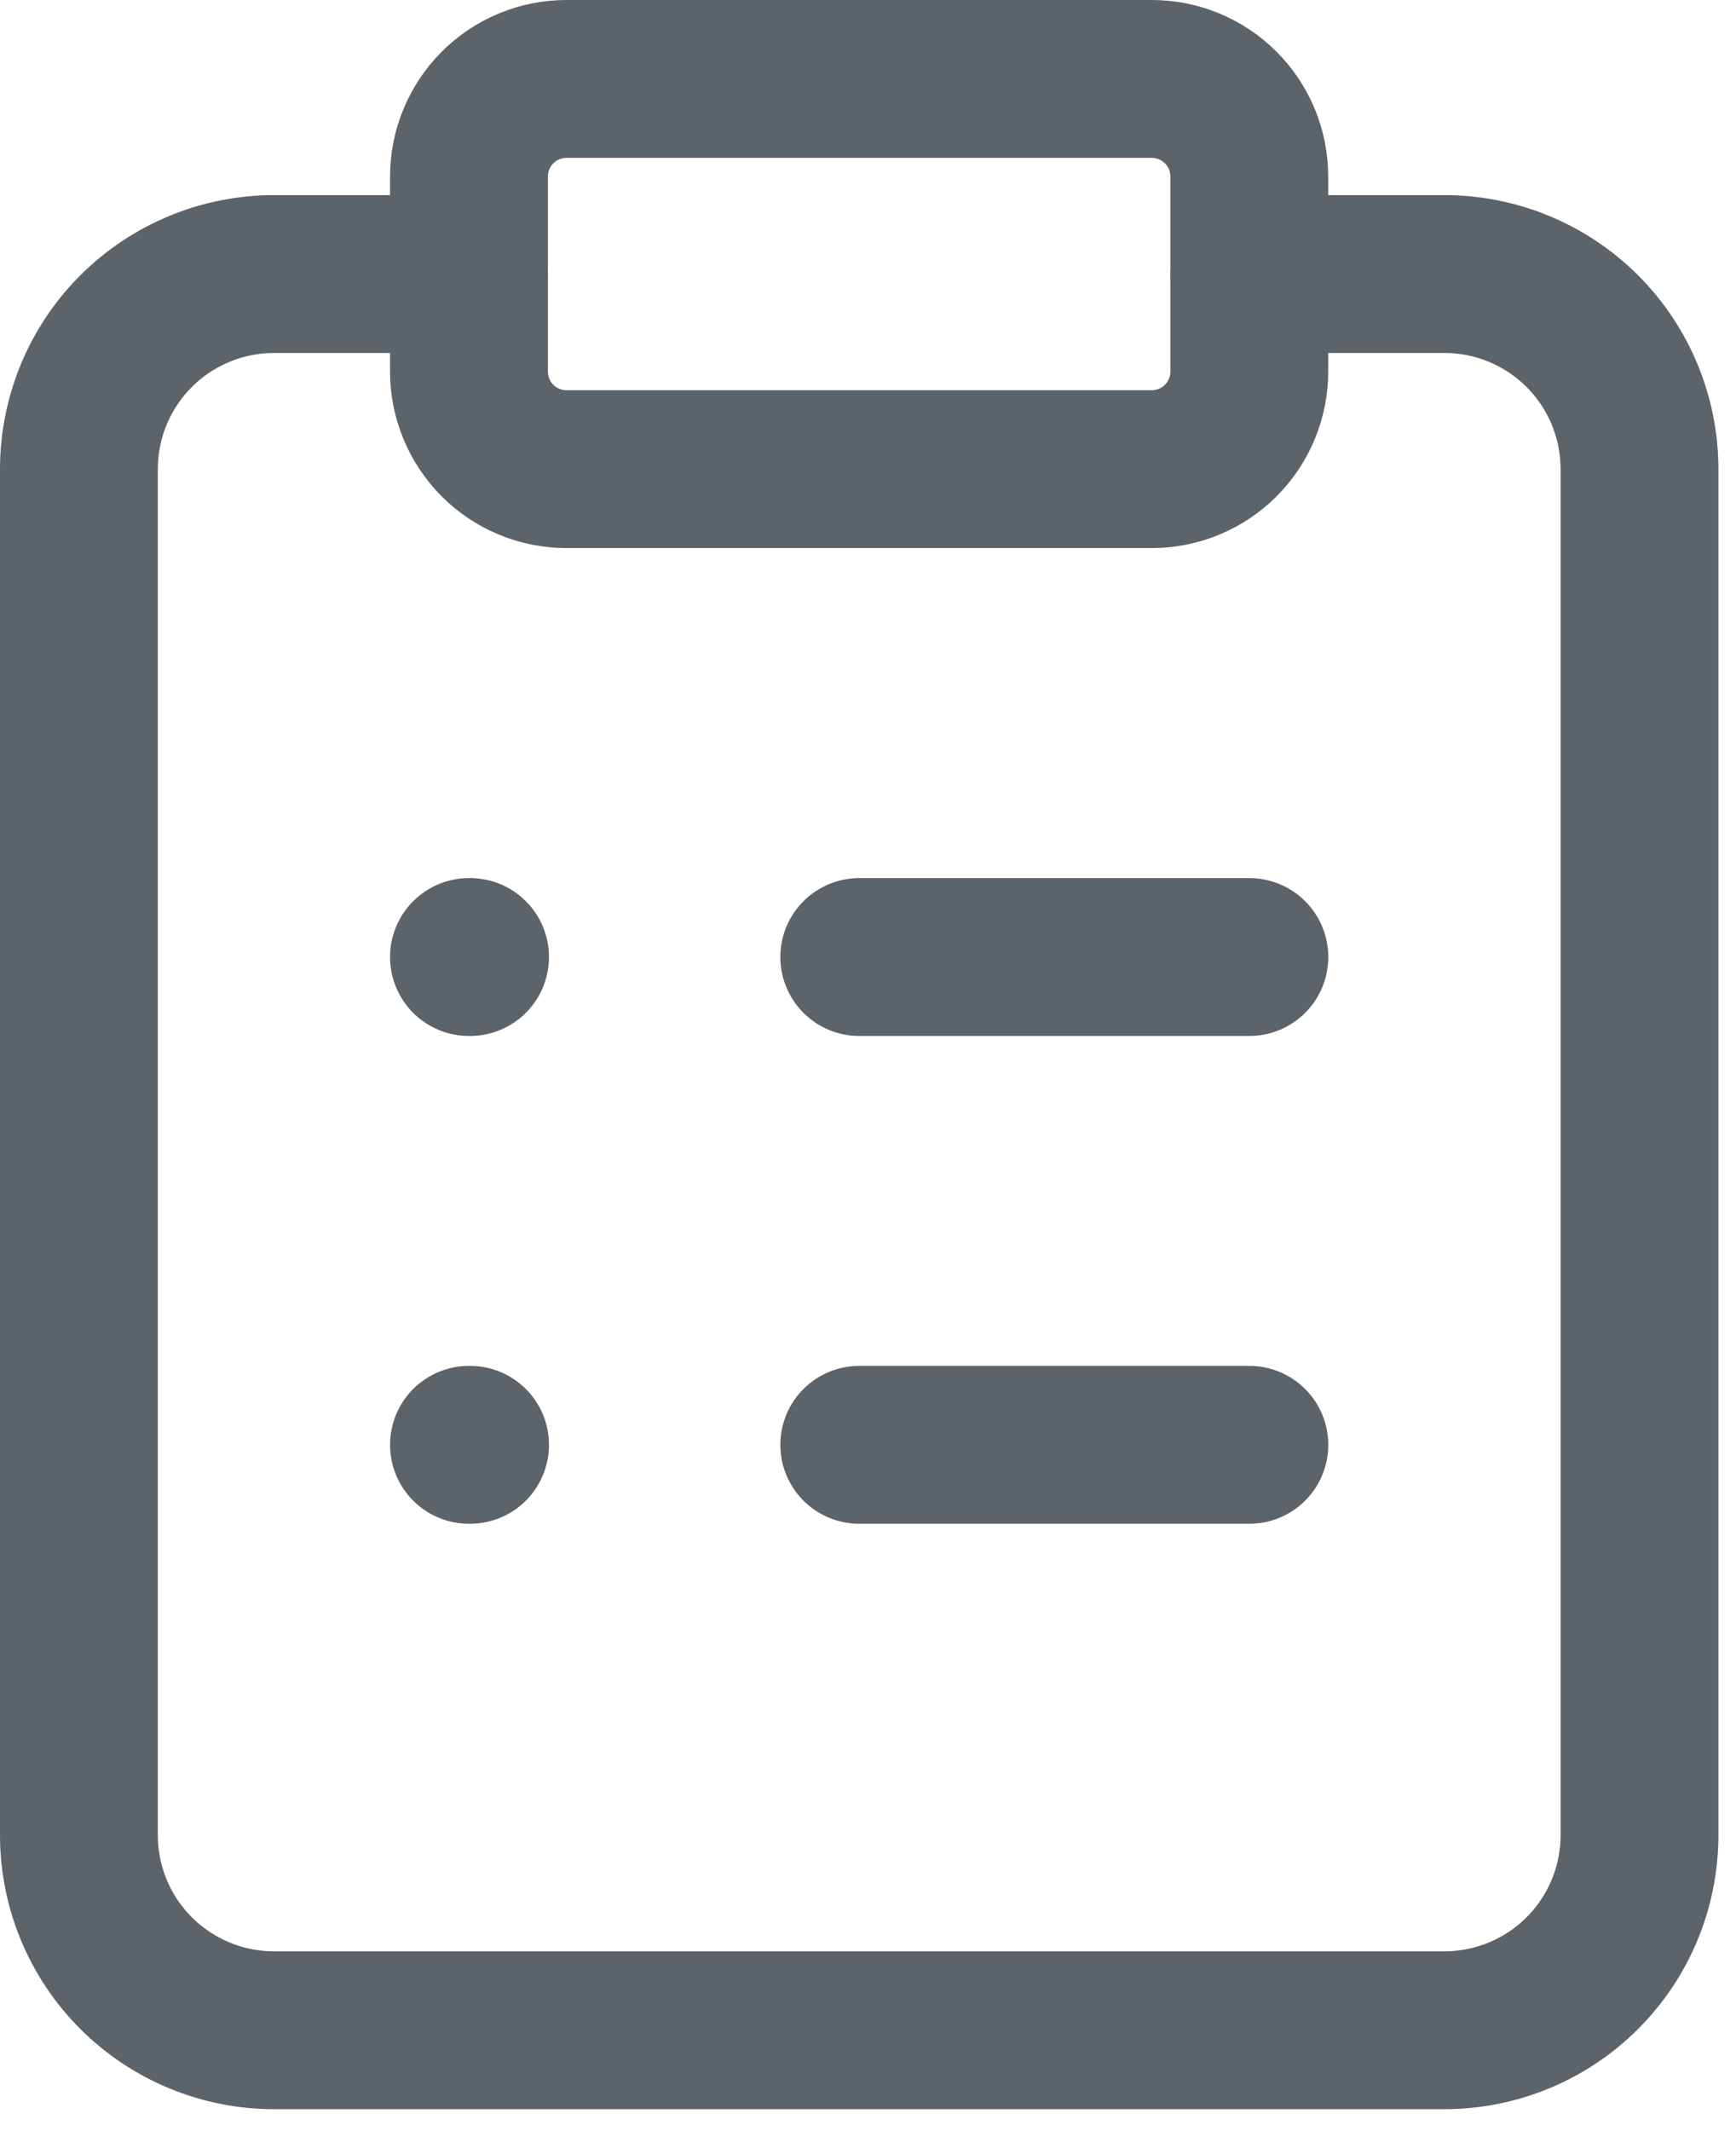<svg width="22" height="27" viewBox="0 0 22 27" fill="none" xmlns="http://www.w3.org/2000/svg">
<path d="M15.833 3.472H18.305C18.961 3.472 19.59 3.733 20.053 4.196C20.517 4.66 20.777 5.289 20.777 5.945V23.25C20.777 23.905 20.517 24.534 20.053 24.998C19.59 25.461 18.961 25.722 18.305 25.722H3.472C2.817 25.722 2.188 25.461 1.724 24.998C1.26 24.534 1 23.905 1 23.25V5.945C1 5.289 1.26 4.66 1.724 4.196C2.188 3.733 2.817 3.472 3.472 3.472H5.944" stroke="#5C6369" stroke-width="2" stroke-linecap="round" stroke-linejoin="round"/>
<path d="M14.596 1H7.179C6.852 1 6.537 1.13 6.305 1.362C6.074 1.594 5.943 1.908 5.943 2.236V4.708C5.943 5.036 6.074 5.35 6.305 5.582C6.537 5.814 6.852 5.944 7.179 5.944H14.596C14.924 5.944 15.238 5.814 15.47 5.582C15.702 5.35 15.832 5.036 15.832 4.708V2.236C15.832 1.908 15.702 1.594 15.47 1.362C15.238 1.13 14.924 1 14.596 1V1Z" stroke="#5C6369" stroke-width="2" stroke-linecap="round" stroke-linejoin="round"/>
<path d="M10.889 12.125H15.833" stroke="#5C6369" stroke-width="2" stroke-linecap="round" stroke-linejoin="round"/>
<path d="M10.889 18.305H15.833" stroke="#5C6369" stroke-width="2" stroke-linecap="round" stroke-linejoin="round"/>
<path d="M5.943 12.125H5.957" stroke="#5C6369" stroke-width="2" stroke-linecap="round" stroke-linejoin="round"/>
<path d="M5.943 18.305H5.957" stroke="#5C6369" stroke-width="2" stroke-linecap="round" stroke-linejoin="round"/>
</svg>
